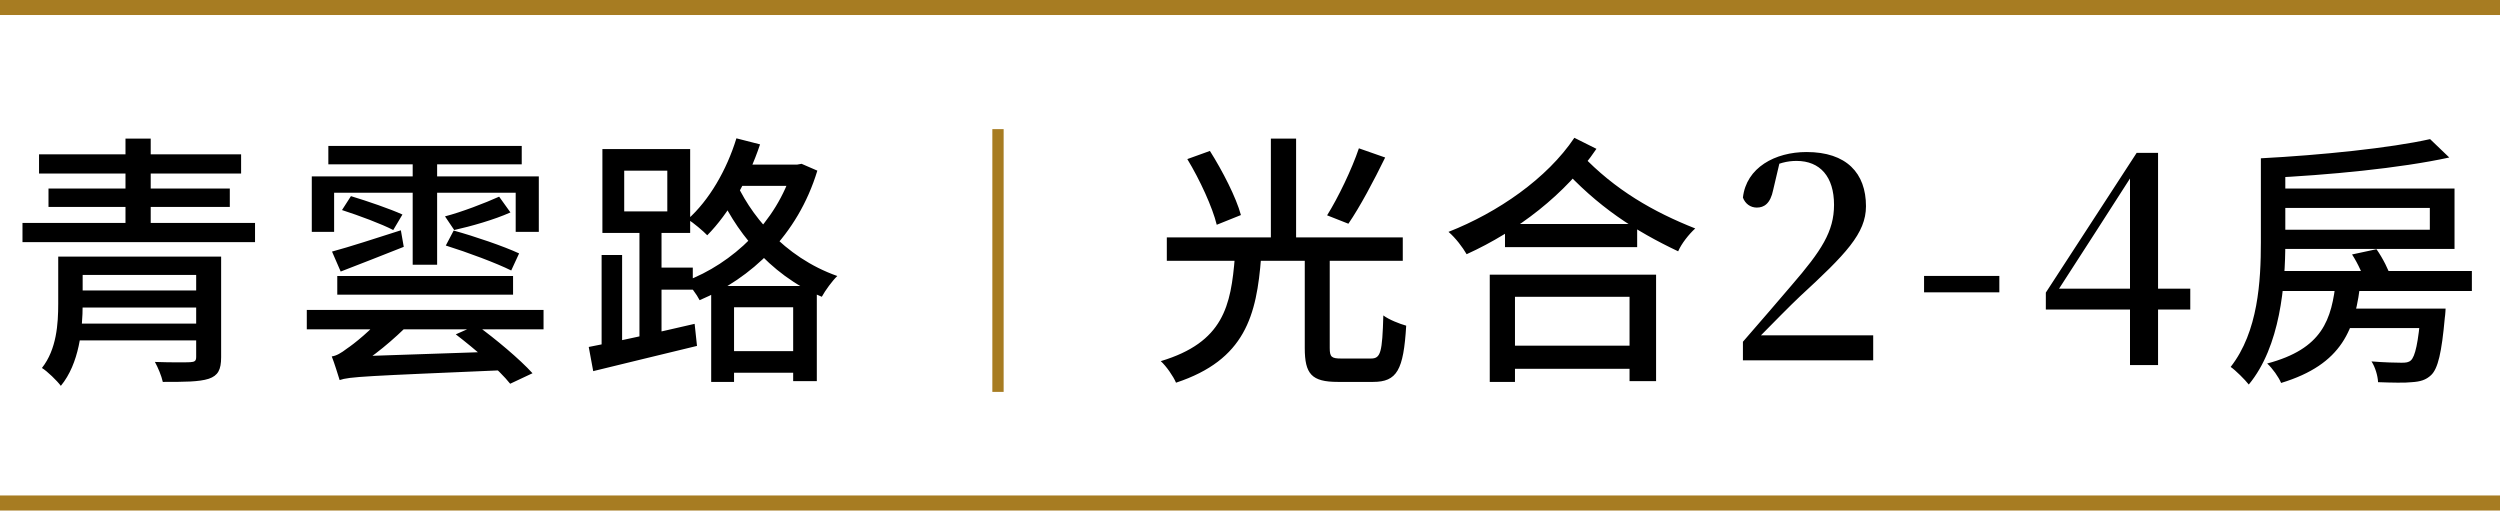 <svg width="333" height="68" viewBox="0 0 333 68" fill="none" xmlns="http://www.w3.org/2000/svg">
<path d="M26.13 34.175H29.455V47.58C29.455 49.26 29.035 50.03 27.81 50.45C26.515 50.87 24.555 50.87 21.685 50.87C21.51 50.065 21.055 48.98 20.635 48.21C22.595 48.28 24.765 48.28 25.325 48.245C25.955 48.21 26.13 48.07 26.13 47.545V34.175ZM9.785 38.69H27.145V40.965H9.785V38.69ZM2.995 29.695H33.97V32.25H2.995V29.695ZM5.2 20.56H32.115V23.115H5.2V20.56ZM6.46 25.11H30.61V27.56H6.46V25.11ZM9.785 43.1H27.18V45.34H9.785V43.1ZM16.715 18.46H20.075V31.34H16.715V18.46ZM7.755 34.175H11.01V40.51C11.01 43.87 10.555 48.42 8.105 51.395C7.615 50.73 6.285 49.435 5.585 49.015C7.545 46.53 7.755 43.135 7.755 40.44V34.175ZM9.575 34.175H27.355V36.625H9.575V34.175ZM44.925 36.765H68.34V39.25H44.925V36.765ZM40.865 41.28H72.4V43.87H40.865V41.28ZM60.71 44.535L63.475 43.31C65.995 45.13 69.25 47.86 70.93 49.715L67.955 51.115C66.52 49.295 63.265 46.495 60.71 44.535ZM45.24 50.625C45.03 49.96 44.54 48.35 44.19 47.475C44.785 47.405 45.45 47.02 46.22 46.425C47.025 45.9 49.58 43.905 51.33 41.735L54.76 42.89C52.415 45.27 49.615 47.615 47.165 49.015V49.085C47.165 49.085 45.24 49.995 45.24 50.625ZM45.24 50.625L45.205 48.49L47.165 47.475L66.94 46.81C67.01 47.615 67.22 48.7 67.395 49.295C48.53 50.1 46.57 50.17 45.24 50.625ZM43.735 19.44H69.495V21.89H43.735V19.44ZM54.97 20.455H58.225V35.26H54.97V20.455ZM41.53 23.5H71.77V30.885H68.69V25.67H44.505V30.885H41.53V23.5ZM44.225 33.51C46.57 32.88 50 31.76 53.395 30.675L53.78 32.88C50.84 34.035 47.865 35.225 45.38 36.17L44.225 33.51ZM45.555 27.98L46.745 26.125C48.95 26.79 51.995 27.84 53.605 28.575L52.38 30.64C50.84 29.835 47.83 28.715 45.555 27.98ZM66.485 26.195L67.99 28.295C65.82 29.275 62.705 30.15 60.5 30.64L59.275 28.82C61.445 28.26 64.63 27.035 66.485 26.195ZM59.38 32.705L60.43 30.71C63.23 31.48 67.115 32.81 69.145 33.755L68.095 36.03C66.135 35.05 62.285 33.615 59.38 32.705ZM96.06 46.775H107.365V49.645H96.06V46.775ZM97.67 21.925H106.77V24.76H97.67V21.925ZM94.73 38.095H108.8V50.765H105.65V40.93H97.775V50.87H94.73V38.095ZM105.58 21.925H106.175L106.77 21.82L108.87 22.73C106.245 31.375 100.05 37.08 93.19 39.985C92.805 39.215 91.965 38.095 91.3 37.465C97.565 35.12 103.445 29.625 105.58 22.485V21.925ZM98.09 18.425L101.24 19.23C99.665 23.955 97.075 28.435 94.205 31.34C93.68 30.78 92.385 29.695 91.615 29.205C94.45 26.685 96.795 22.66 98.09 18.425ZM97.74 23.605C99.77 28.505 104.39 34.245 111.53 36.765C110.865 37.395 109.92 38.69 109.465 39.53C102.29 36.555 97.67 30.325 95.535 25.215L97.74 23.605ZM80.135 33.965H82.865V46.67H80.135V33.965ZM83.145 22.73V28.155H88.885V22.73H83.145ZM80.24 19.86H91.93V31.025H80.24V19.86ZM85.175 29.73H88.115V45.585H85.175V29.73ZM78.42 46.215C81.99 45.55 87.38 44.325 92.525 43.135L92.84 46.075C87.975 47.265 82.83 48.49 79.015 49.435L78.42 46.215ZM86.295 35.645H92.28V38.585H86.295V35.645ZM173.795 34.035H177.12V46.355C177.12 47.545 177.365 47.755 178.625 47.755C179.22 47.755 181.88 47.755 182.615 47.755C183.91 47.755 184.12 46.95 184.26 42.015C184.995 42.575 186.43 43.135 187.305 43.38C186.955 49.295 186.08 50.87 182.895 50.87C182.16 50.87 178.87 50.87 178.205 50.87C174.705 50.87 173.795 49.82 173.795 46.355V34.035ZM164.485 34.21H167.985C167.39 42.05 165.85 47.93 156.645 50.975C156.295 50.135 155.35 48.77 154.615 48.105C162.98 45.585 163.96 40.755 164.485 34.21ZM158.15 21.19L161.16 20.105C162.84 22.765 164.66 26.3 165.29 28.645L162.07 29.94C161.51 27.63 159.83 23.955 158.15 21.19ZM181.005 19.755L184.505 20.98C183 24.06 181.145 27.56 179.605 29.8L176.77 28.68C178.24 26.335 180.06 22.555 181.005 19.755ZM155.42 31.62H186.85V34.735H155.42V31.62ZM169.28 18.46H172.64V32.88H169.28V18.46ZM200.465 29.835H218.07V32.915H200.465V29.835ZM199.905 46.04H218.385V49.12H199.905V46.04ZM198.435 36.59H220.59V50.765H217.055V39.53H201.795V50.87H198.435V36.59ZM209.705 18.355L212.645 19.825C208.585 25.845 202.075 30.815 195.355 33.86C194.83 32.95 193.885 31.69 192.94 30.885C199.52 28.295 206.065 23.78 209.705 18.355ZM210.615 20.56C215.13 25.32 220.24 28.225 225.805 30.43C224.965 31.2 223.985 32.425 223.53 33.475C217.86 30.78 212.82 27.595 207.78 21.995L210.615 20.56ZM232.157 48V45.521C234.525 42.82 236.819 40.119 238.632 38.01C242.628 33.385 244.293 30.832 244.293 27.28C244.293 23.543 242.443 21.434 239.298 21.434C238.077 21.434 236.819 21.73 235.45 22.507L237.078 21.508L236.19 25.282C235.82 27.132 234.969 27.65 234.007 27.65C233.156 27.65 232.453 27.132 232.157 26.318C232.601 22.322 236.449 20.25 240.63 20.25C245.958 20.25 248.548 23.062 248.548 27.465C248.548 31.091 245.847 33.866 239.742 39.49C238.521 40.637 236.227 42.968 233.933 45.299L234.303 44.041V44.67H249.51V48H232.157ZM256.285 38.935V36.752H266.312V38.935H256.285ZM283.716 48.629V40.304V23.025H283.198L284.53 22.507L279.35 30.573L273.763 39.231L274.096 37.862V38.454H291.745V41.229H272.505V38.972L284.604 20.361H287.453V48.629H283.716ZM313.293 33.895L316.548 33.195C317.388 34.385 318.193 35.995 318.543 37.115L315.148 37.955C314.868 36.835 314.098 35.12 313.293 33.895ZM302.583 36.1H329.253V38.76H302.583V36.1ZM312.103 41.105H323.373V43.695H312.103V41.105ZM322.463 41.105H325.753C325.753 41.105 325.718 41.91 325.648 42.33C325.228 46.985 324.738 49.085 323.828 49.96C323.128 50.625 322.358 50.835 321.273 50.905C320.363 51.01 318.613 50.975 316.758 50.905C316.723 50.065 316.373 48.875 315.883 48.14C317.563 48.28 319.243 48.315 319.873 48.315C320.468 48.315 320.818 48.28 321.133 48C321.693 47.475 322.113 45.725 322.463 41.49V41.105ZM311.158 37.22H314.448C313.783 43.87 311.998 48.525 303.843 51.01C303.528 50.24 302.688 49.05 301.988 48.42C309.338 46.46 310.598 42.645 311.158 37.22ZM303.038 25.11H326.943V33.16H303.038V30.605H323.653V27.7H303.038V25.11ZM323.688 18.53L326.243 20.98C319.663 22.415 310.108 23.325 301.988 23.71C301.883 22.94 301.463 21.75 301.148 21.085C309.128 20.665 318.403 19.72 323.688 18.53ZM301.148 21.085H304.403V32.32C304.403 37.92 303.738 46.145 299.538 51.22C299.048 50.59 297.753 49.295 297.123 48.875C300.798 44.185 301.148 37.395 301.148 32.285V21.085Z" fill="black"/>
<path d="M133.685 17.2V52.2H132.18V17.2H133.685Z" fill="#A77C22"/>
<line y1="1" x2="333" y2="1" stroke="#A77C22" stroke-width="2"/>
<line y1="67" x2="333" y2="67" stroke="#A77C22" stroke-width="2"/>
</svg>
